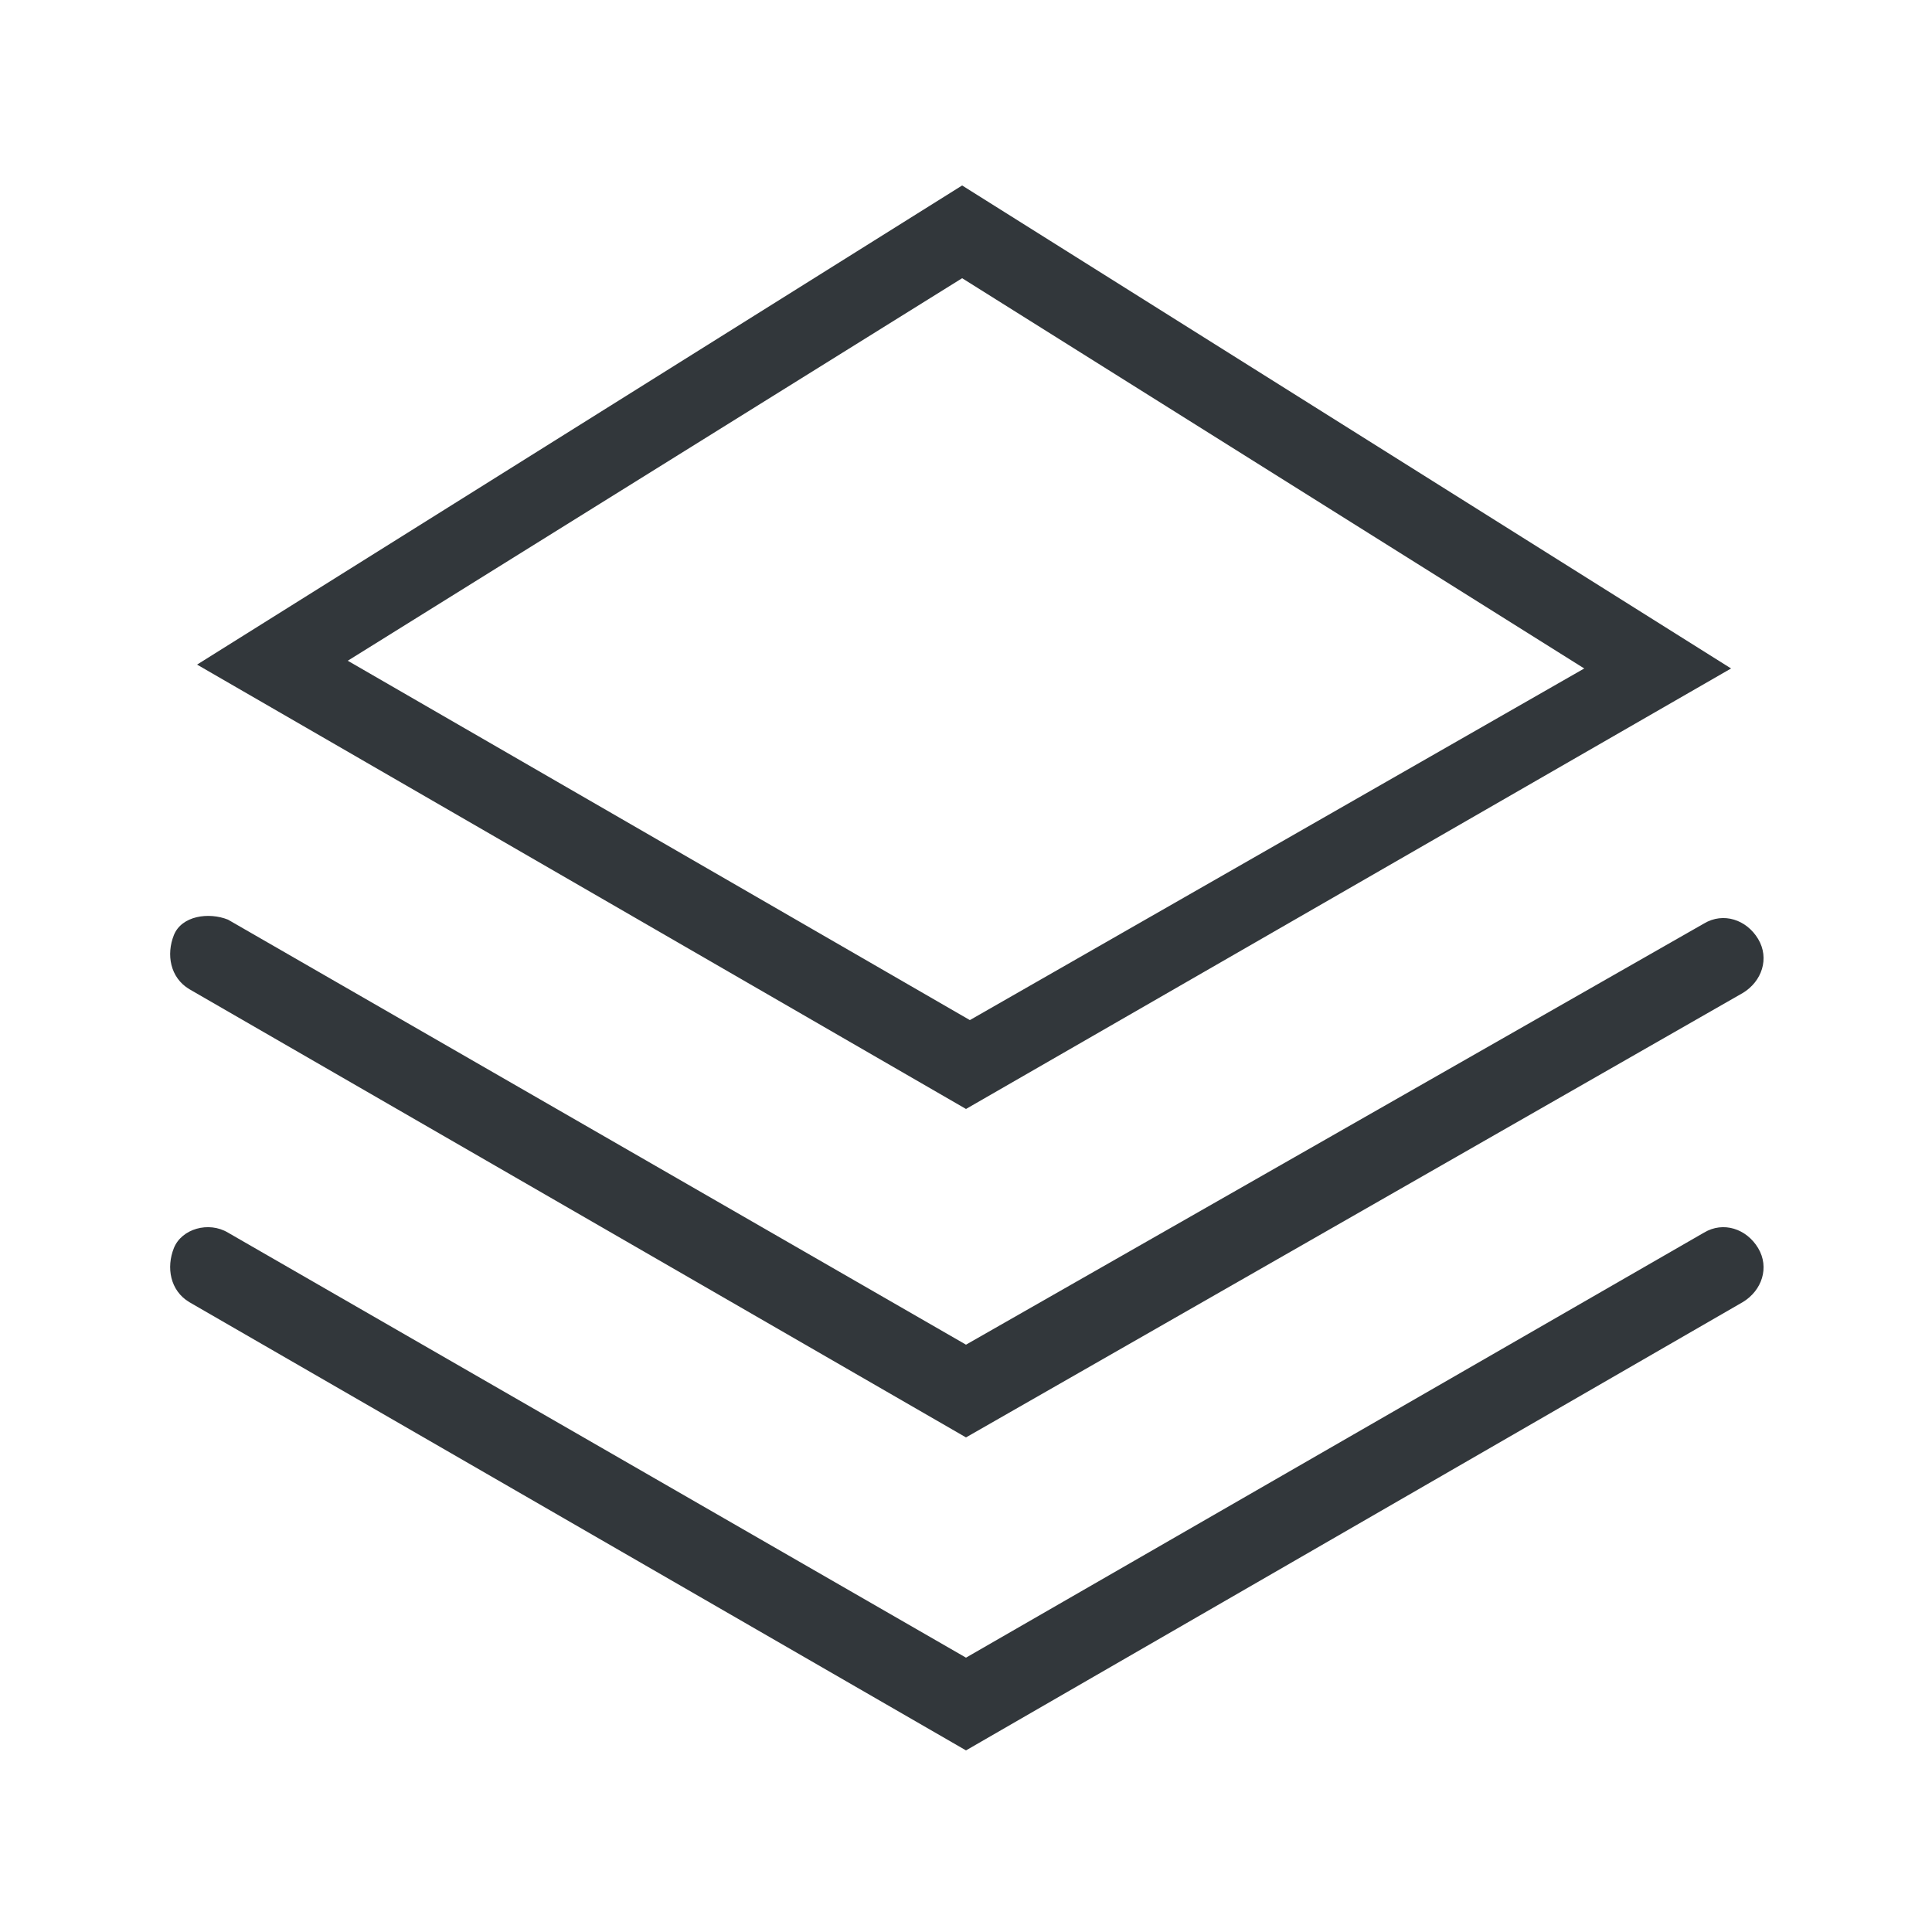 <?xml version="1.0" standalone="no"?><!DOCTYPE svg PUBLIC "-//W3C//DTD SVG 1.1//EN" "http://www.w3.org/Graphics/SVG/1.1/DTD/svg11.dtd"><svg t="1743340392427" class="icon" viewBox="0 0 1024 1024" version="1.1" xmlns="http://www.w3.org/2000/svg" p-id="4583" width="32" height="32" xmlns:xlink="http://www.w3.org/1999/xlink"><path d="M514.048 540.672l325.632-186.368-329.728-206.848-325.632 202.752 329.728 190.464z m-409.6-188.416l405.504-253.952 407.552 256-405.504 233.472-407.552-235.52z m798.72 137.216c10.24-6.144 22.528-2.048 28.672 8.192s2.048 22.528-8.192 28.672l-411.648 235.52-411.648-237.568c-10.24-6.144-12.288-18.432-8.192-28.672s18.432-12.288 28.672-8.192l391.168 225.28 391.168-223.232z m-782.336 163.84l391.168 225.28 391.168-225.28c10.24-6.144 22.528-2.048 28.672 8.192s2.048 22.528-8.192 28.672l-411.648 237.568-411.648-237.568c-10.24-6.144-12.288-18.432-8.192-28.672s18.432-14.336 28.672-8.192z" fill="#32373B" p-id="4584"></path></svg>